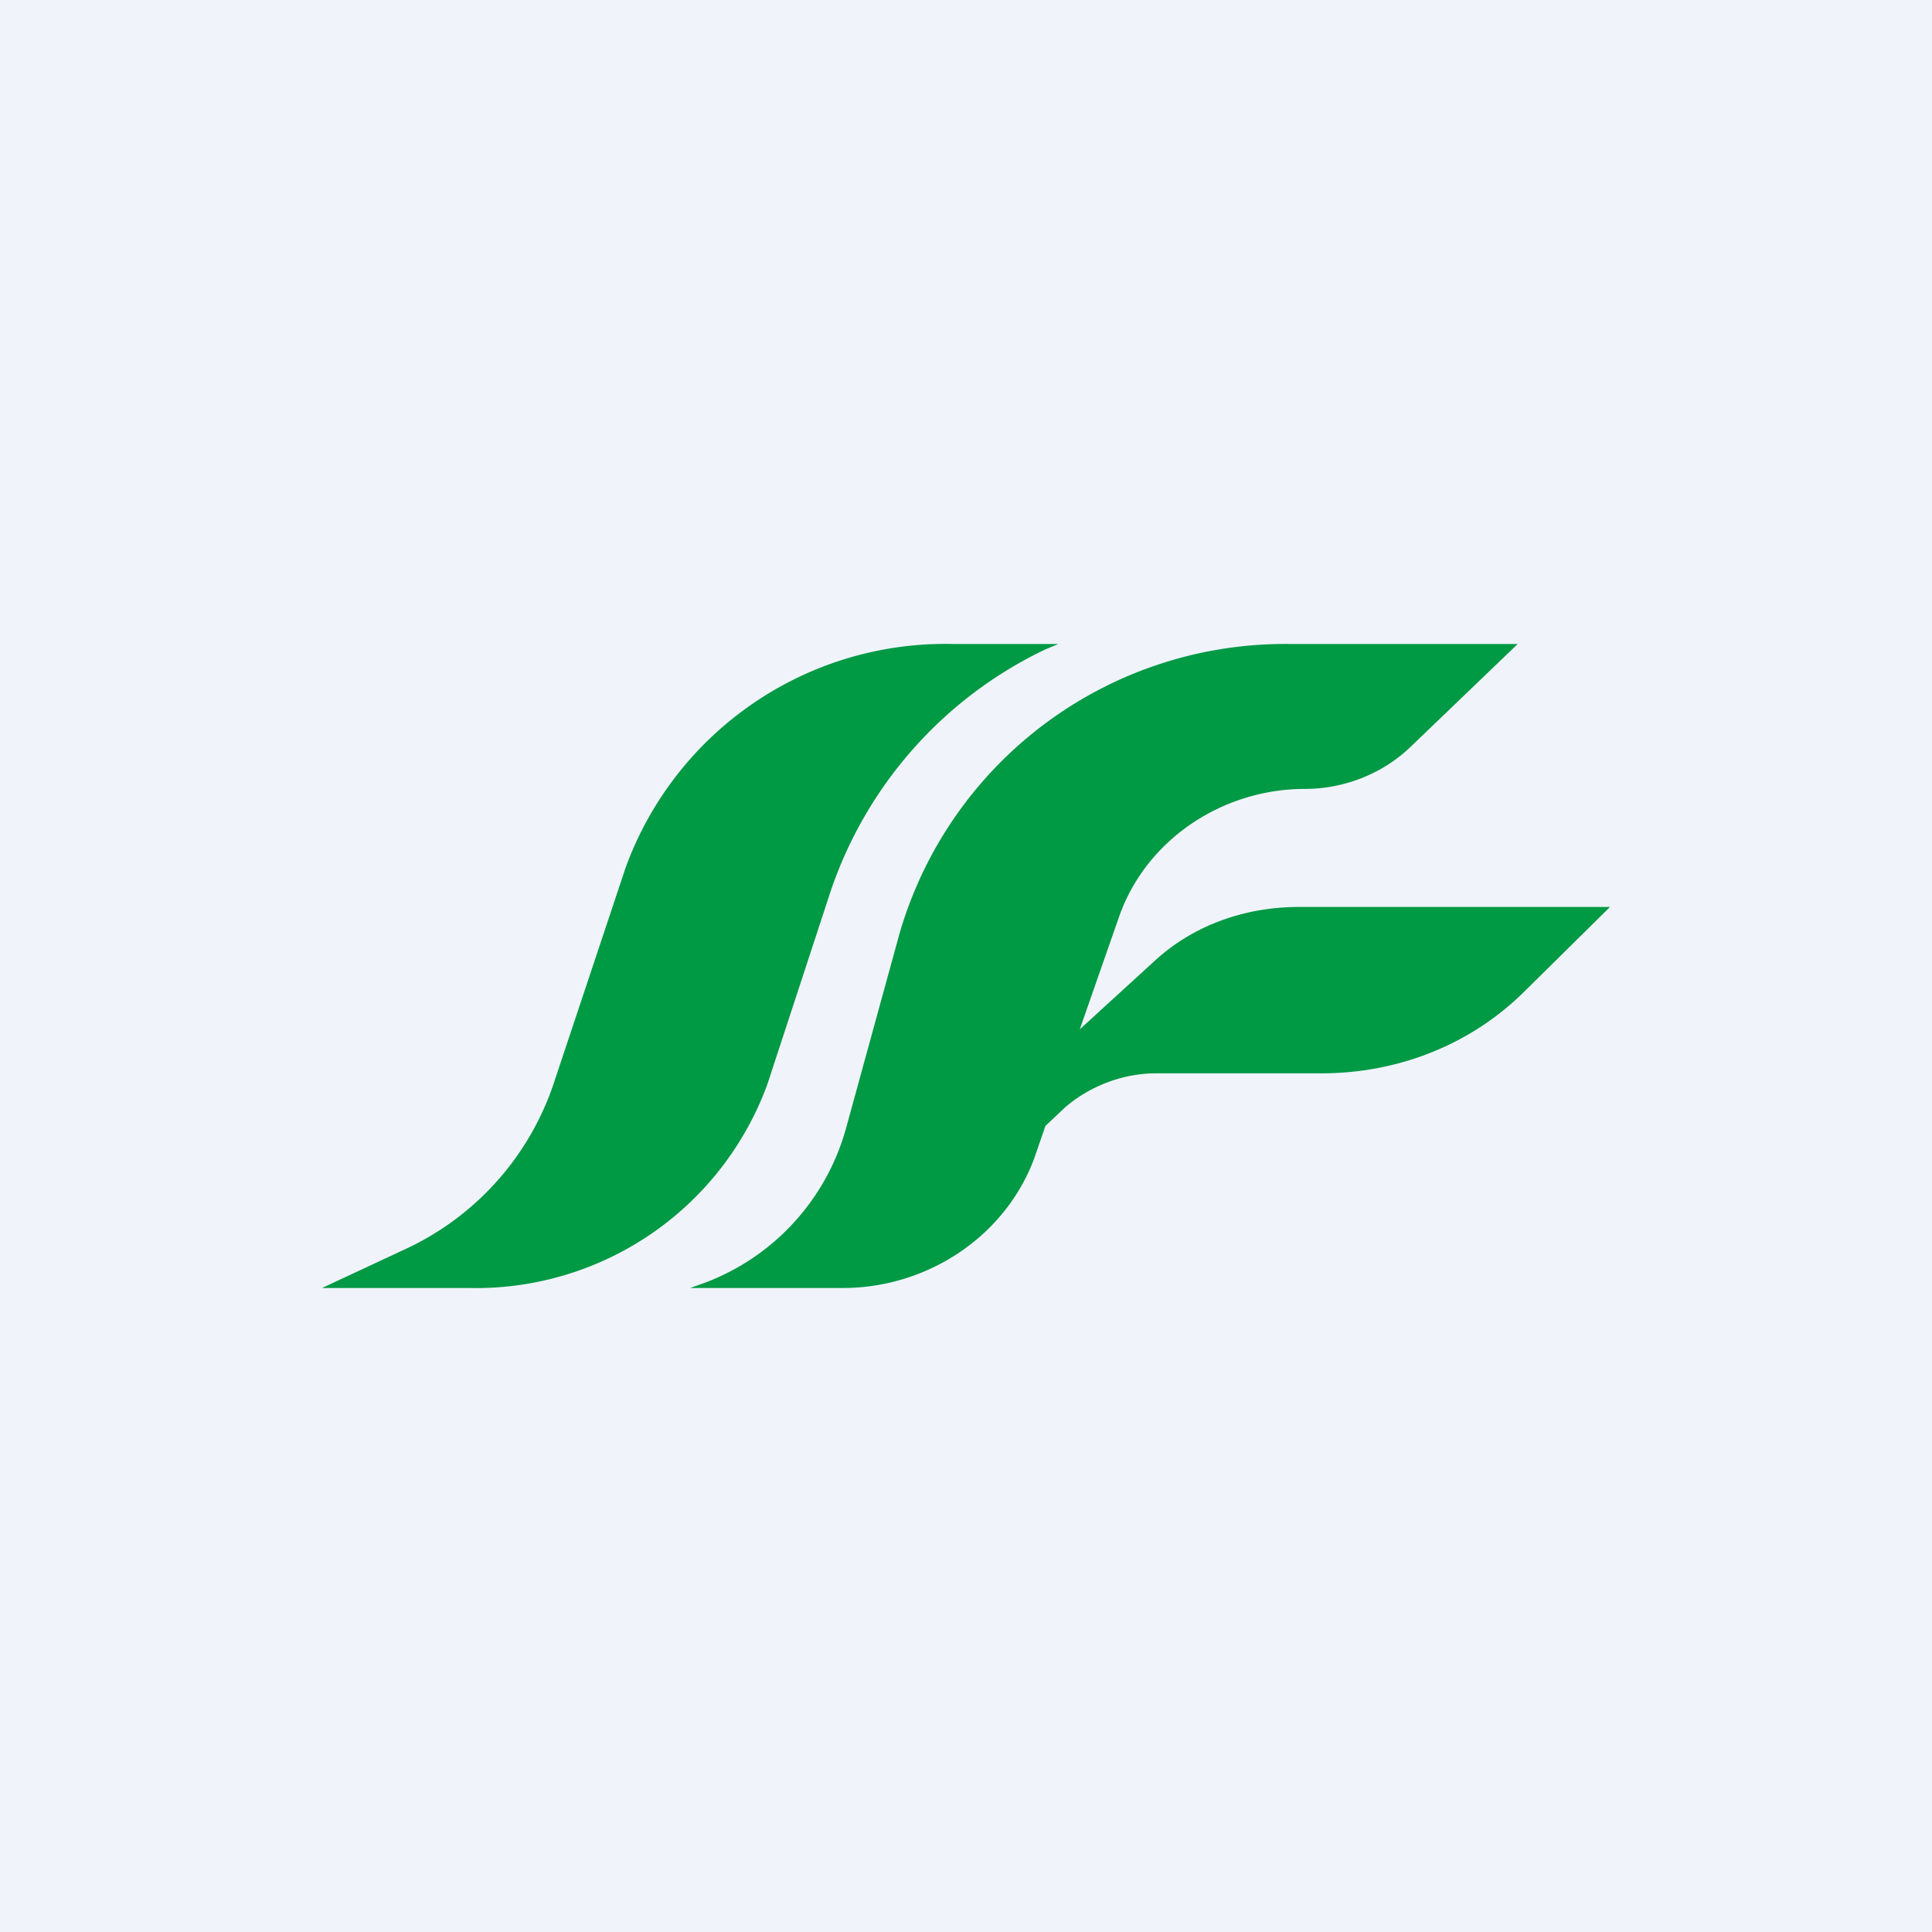 <!-- by TradingView --><svg width="18" height="18" viewBox="0 0 18 18" xmlns="http://www.w3.org/2000/svg"><path fill="#F0F3FA" d="M0 0h18v18H0z"/><path d="M8.88 6h.98l-.12.05a3.87 3.87 0 0 0-2 2.25l-.59 1.8A2.89 2.89 0 0 1 4.37 12H3l.75-.35a2.62 2.62 0 0 0 1.4-1.53l.68-2.04A3.17 3.17 0 0 1 8.88 6Z" fill="#094"/><path d="M6.43 12h1.42c.81 0 1.53-.5 1.79-1.22l.1-.29.18-.17c.23-.2.54-.32.85-.32h1.54c.72 0 1.4-.27 1.9-.77l.79-.78h-2.9c-.5 0-.98.17-1.34.5l-.7.64.37-1.06c.25-.7.95-1.18 1.73-1.18.36 0 .72-.14.98-.39l1-.96h-2.12a3.74 3.74 0 0 0-3.64 2.7l-.5 1.82a2.15 2.15 0 0 1-1.31 1.43l-.14.05Z" fill="#094"/></svg>